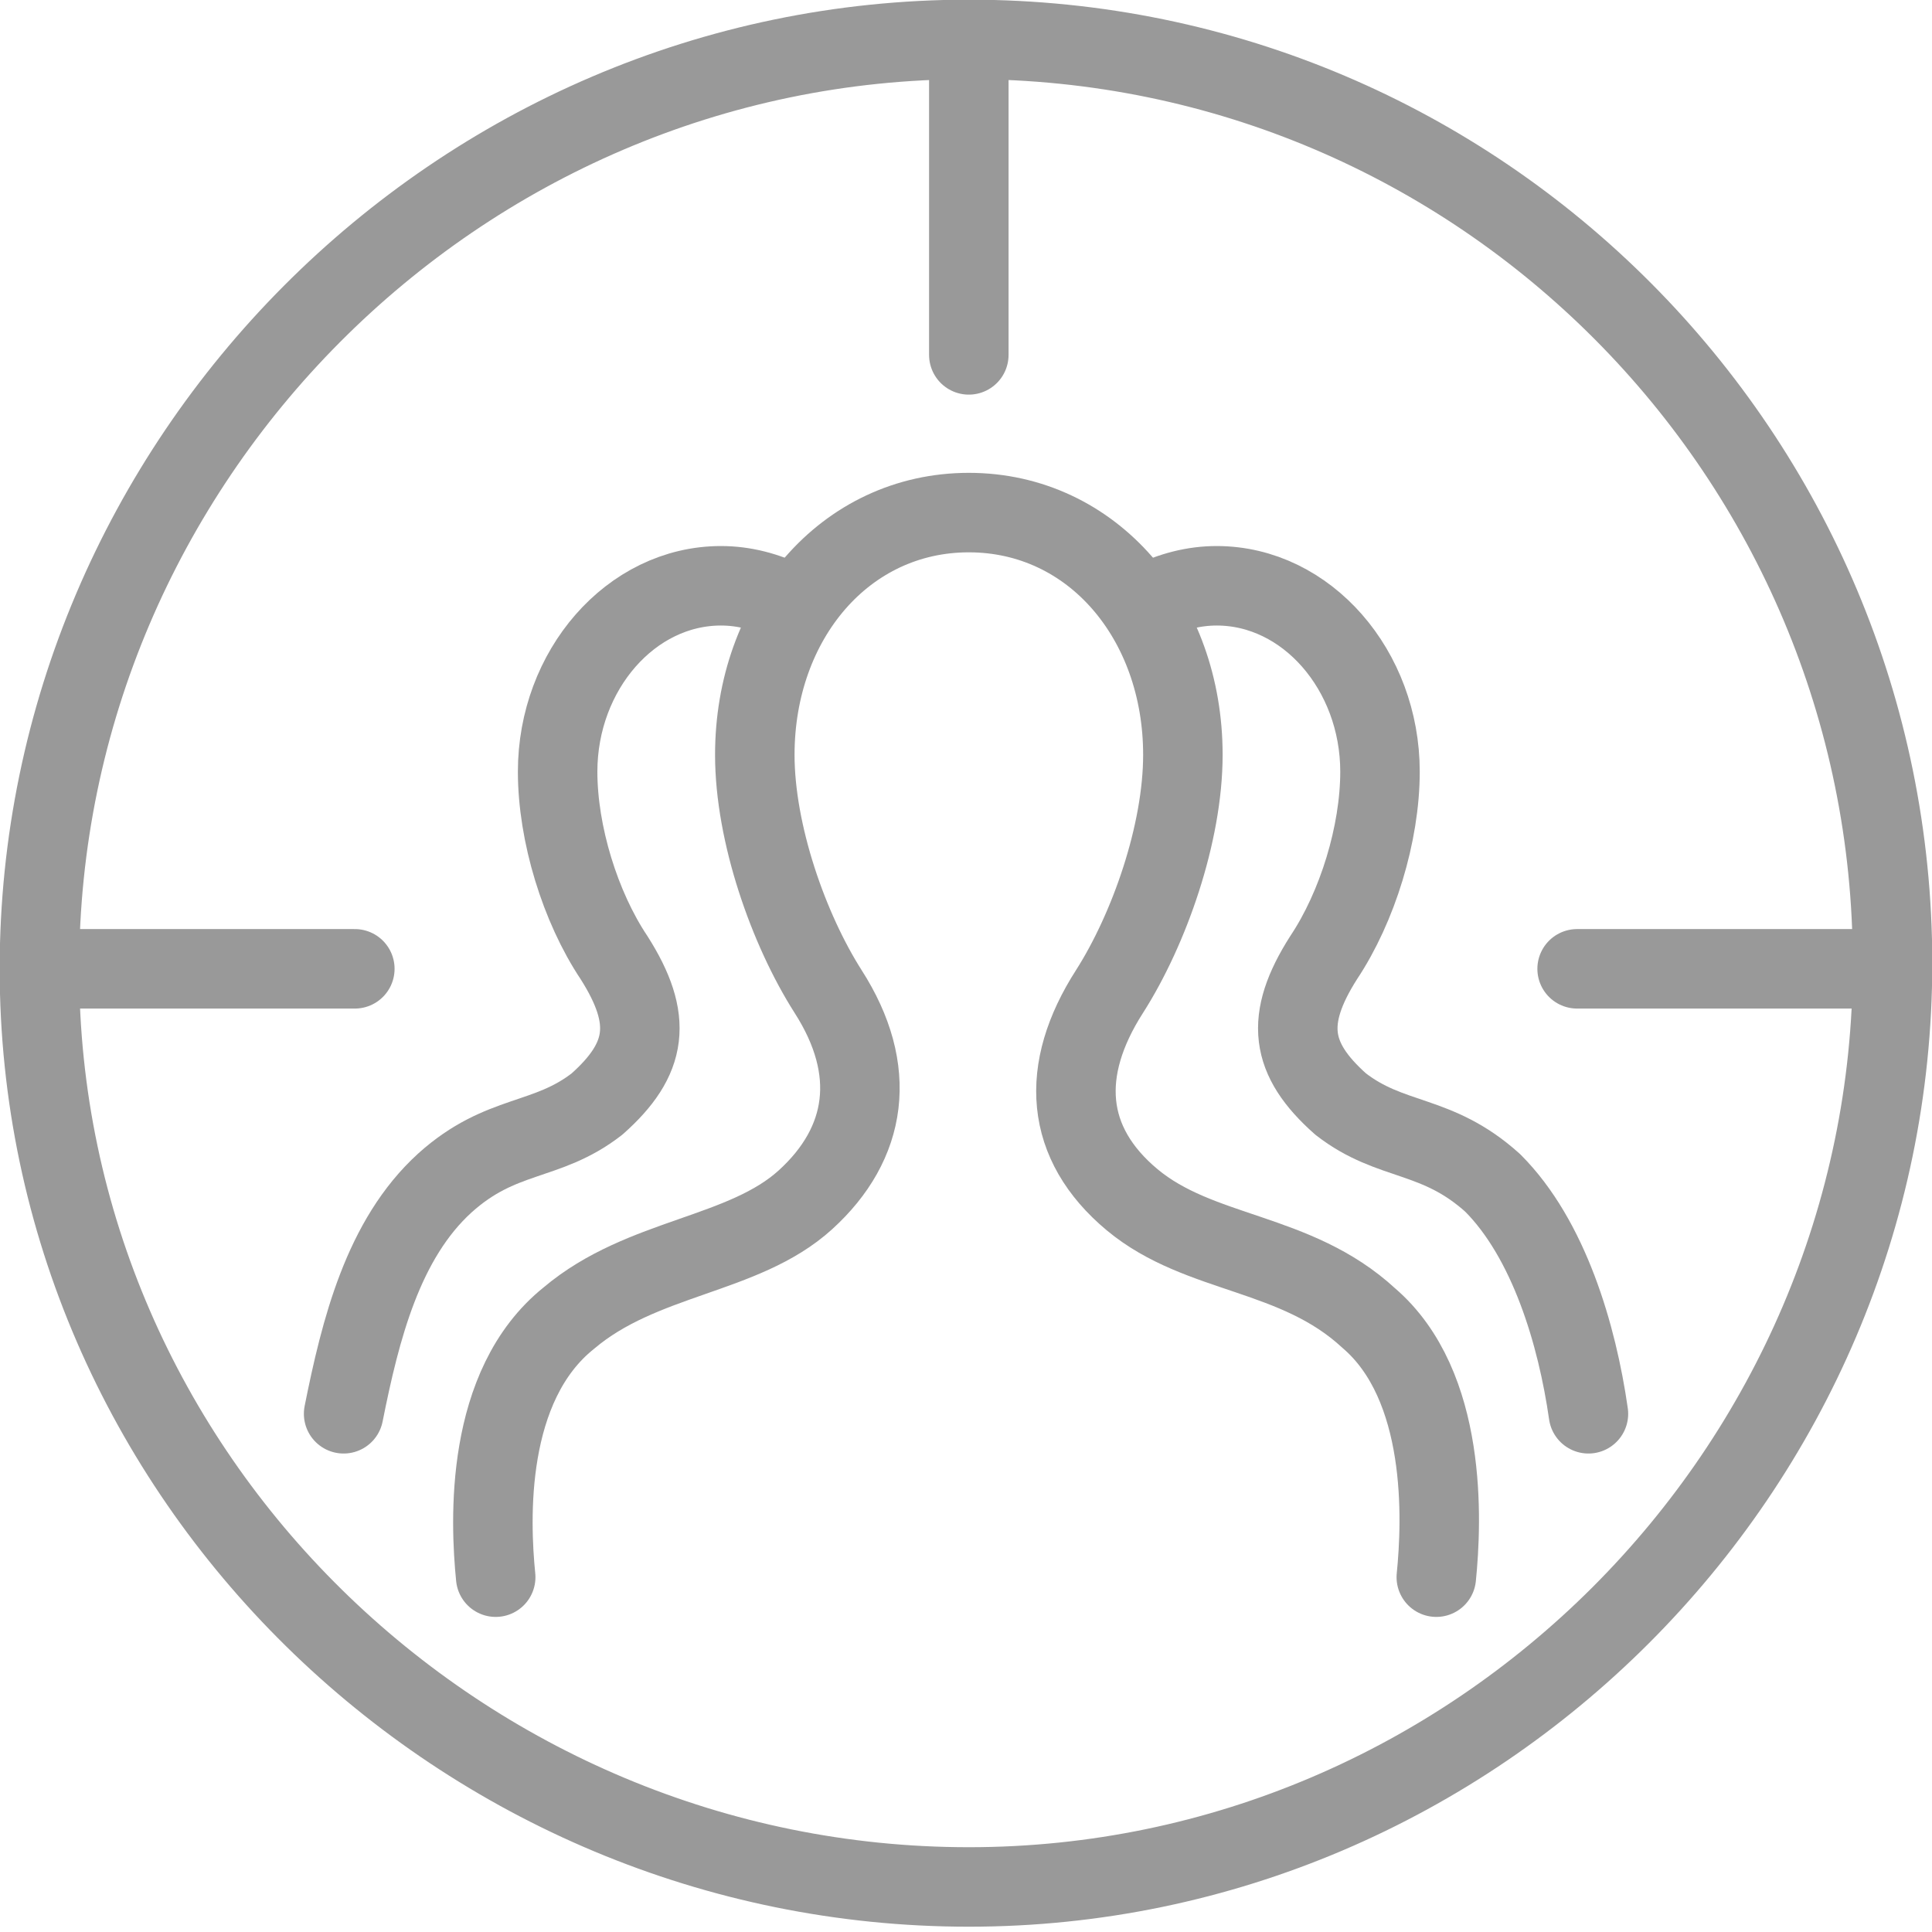 <svg width="35" height="35" viewBox="0 0 35 35" fill="none" xmlns="http://www.w3.org/2000/svg">
<g clip-path="url(#clip0)">
<path d="M17.551 0.714C26.836 0.714 34.285 8.265 34.285 17.449C34.285 26.633 26.734 34.184 17.551 34.184C8.367 34.184 0.714 26.735 0.714 17.551C0.714 8.367 8.265 0.714 17.551 0.714Z" stroke="#999999" stroke-width="1.44" stroke-miterlimit="22.926"/>
<path d="M17.551 0.714V6.429" stroke="#999999" stroke-width="1.44" stroke-miterlimit="22.926" stroke-linecap="round" stroke-linejoin="round"/>
<path d="M0.714 17.551H6.428" stroke="#999999" stroke-width="1.44" stroke-miterlimit="22.926" stroke-linecap="round" stroke-linejoin="round"/>
<path d="M34.286 17.551H28.571" stroke="#999999" stroke-width="1.44" stroke-miterlimit="22.926" stroke-linecap="round" stroke-linejoin="round"/>
<path d="M26.02 28.572C26.123 27.551 26.225 25.102 24.796 23.878C23.47 22.653 21.735 22.755 20.51 21.735C19.286 20.714 19.184 19.388 20.102 17.959C20.817 16.837 21.429 15.102 21.429 13.674C21.429 11.225 19.796 9.286 17.551 9.286C15.306 9.286 13.674 11.225 13.674 13.674C13.674 15.102 14.286 16.837 15 17.959C15.918 19.388 15.714 20.714 14.592 21.735C13.47 22.755 11.633 22.755 10.306 23.878C8.776 25.102 8.878 27.551 8.98 28.572" stroke="#999999" stroke-width="1.44" stroke-miterlimit="22.926" stroke-linecap="round" stroke-linejoin="round"/>
<path d="M6.225 25.612C6.531 24.082 6.939 22.449 8.061 21.429C9.082 20.51 9.898 20.714 10.816 20C11.735 19.184 11.837 18.469 11.123 17.347C10.51 16.429 10.102 15.102 10.102 13.98C10.102 12.143 11.429 10.612 13.061 10.612C13.47 10.612 13.878 10.714 14.286 10.918" stroke="#999999" stroke-width="1.44" stroke-miterlimit="22.926" stroke-linecap="round" stroke-linejoin="round"/>
<path d="M28.776 25.612C28.572 24.184 28.061 22.449 27.041 21.429C26.02 20.51 25.204 20.714 24.286 20C23.367 19.184 23.265 18.469 23.98 17.347C24.592 16.429 25 15.102 25 13.98C25 12.143 23.674 10.612 22.041 10.612C21.633 10.612 21.225 10.714 20.816 10.918" stroke="#999999" stroke-width="1.44" stroke-miterlimit="22.926" stroke-linecap="round" stroke-linejoin="round"/>
</g>
<defs>
<clipPath id="clip0">
<rect width="35" height="35" fill="white"/>
</clipPath>
</defs>
</svg>
